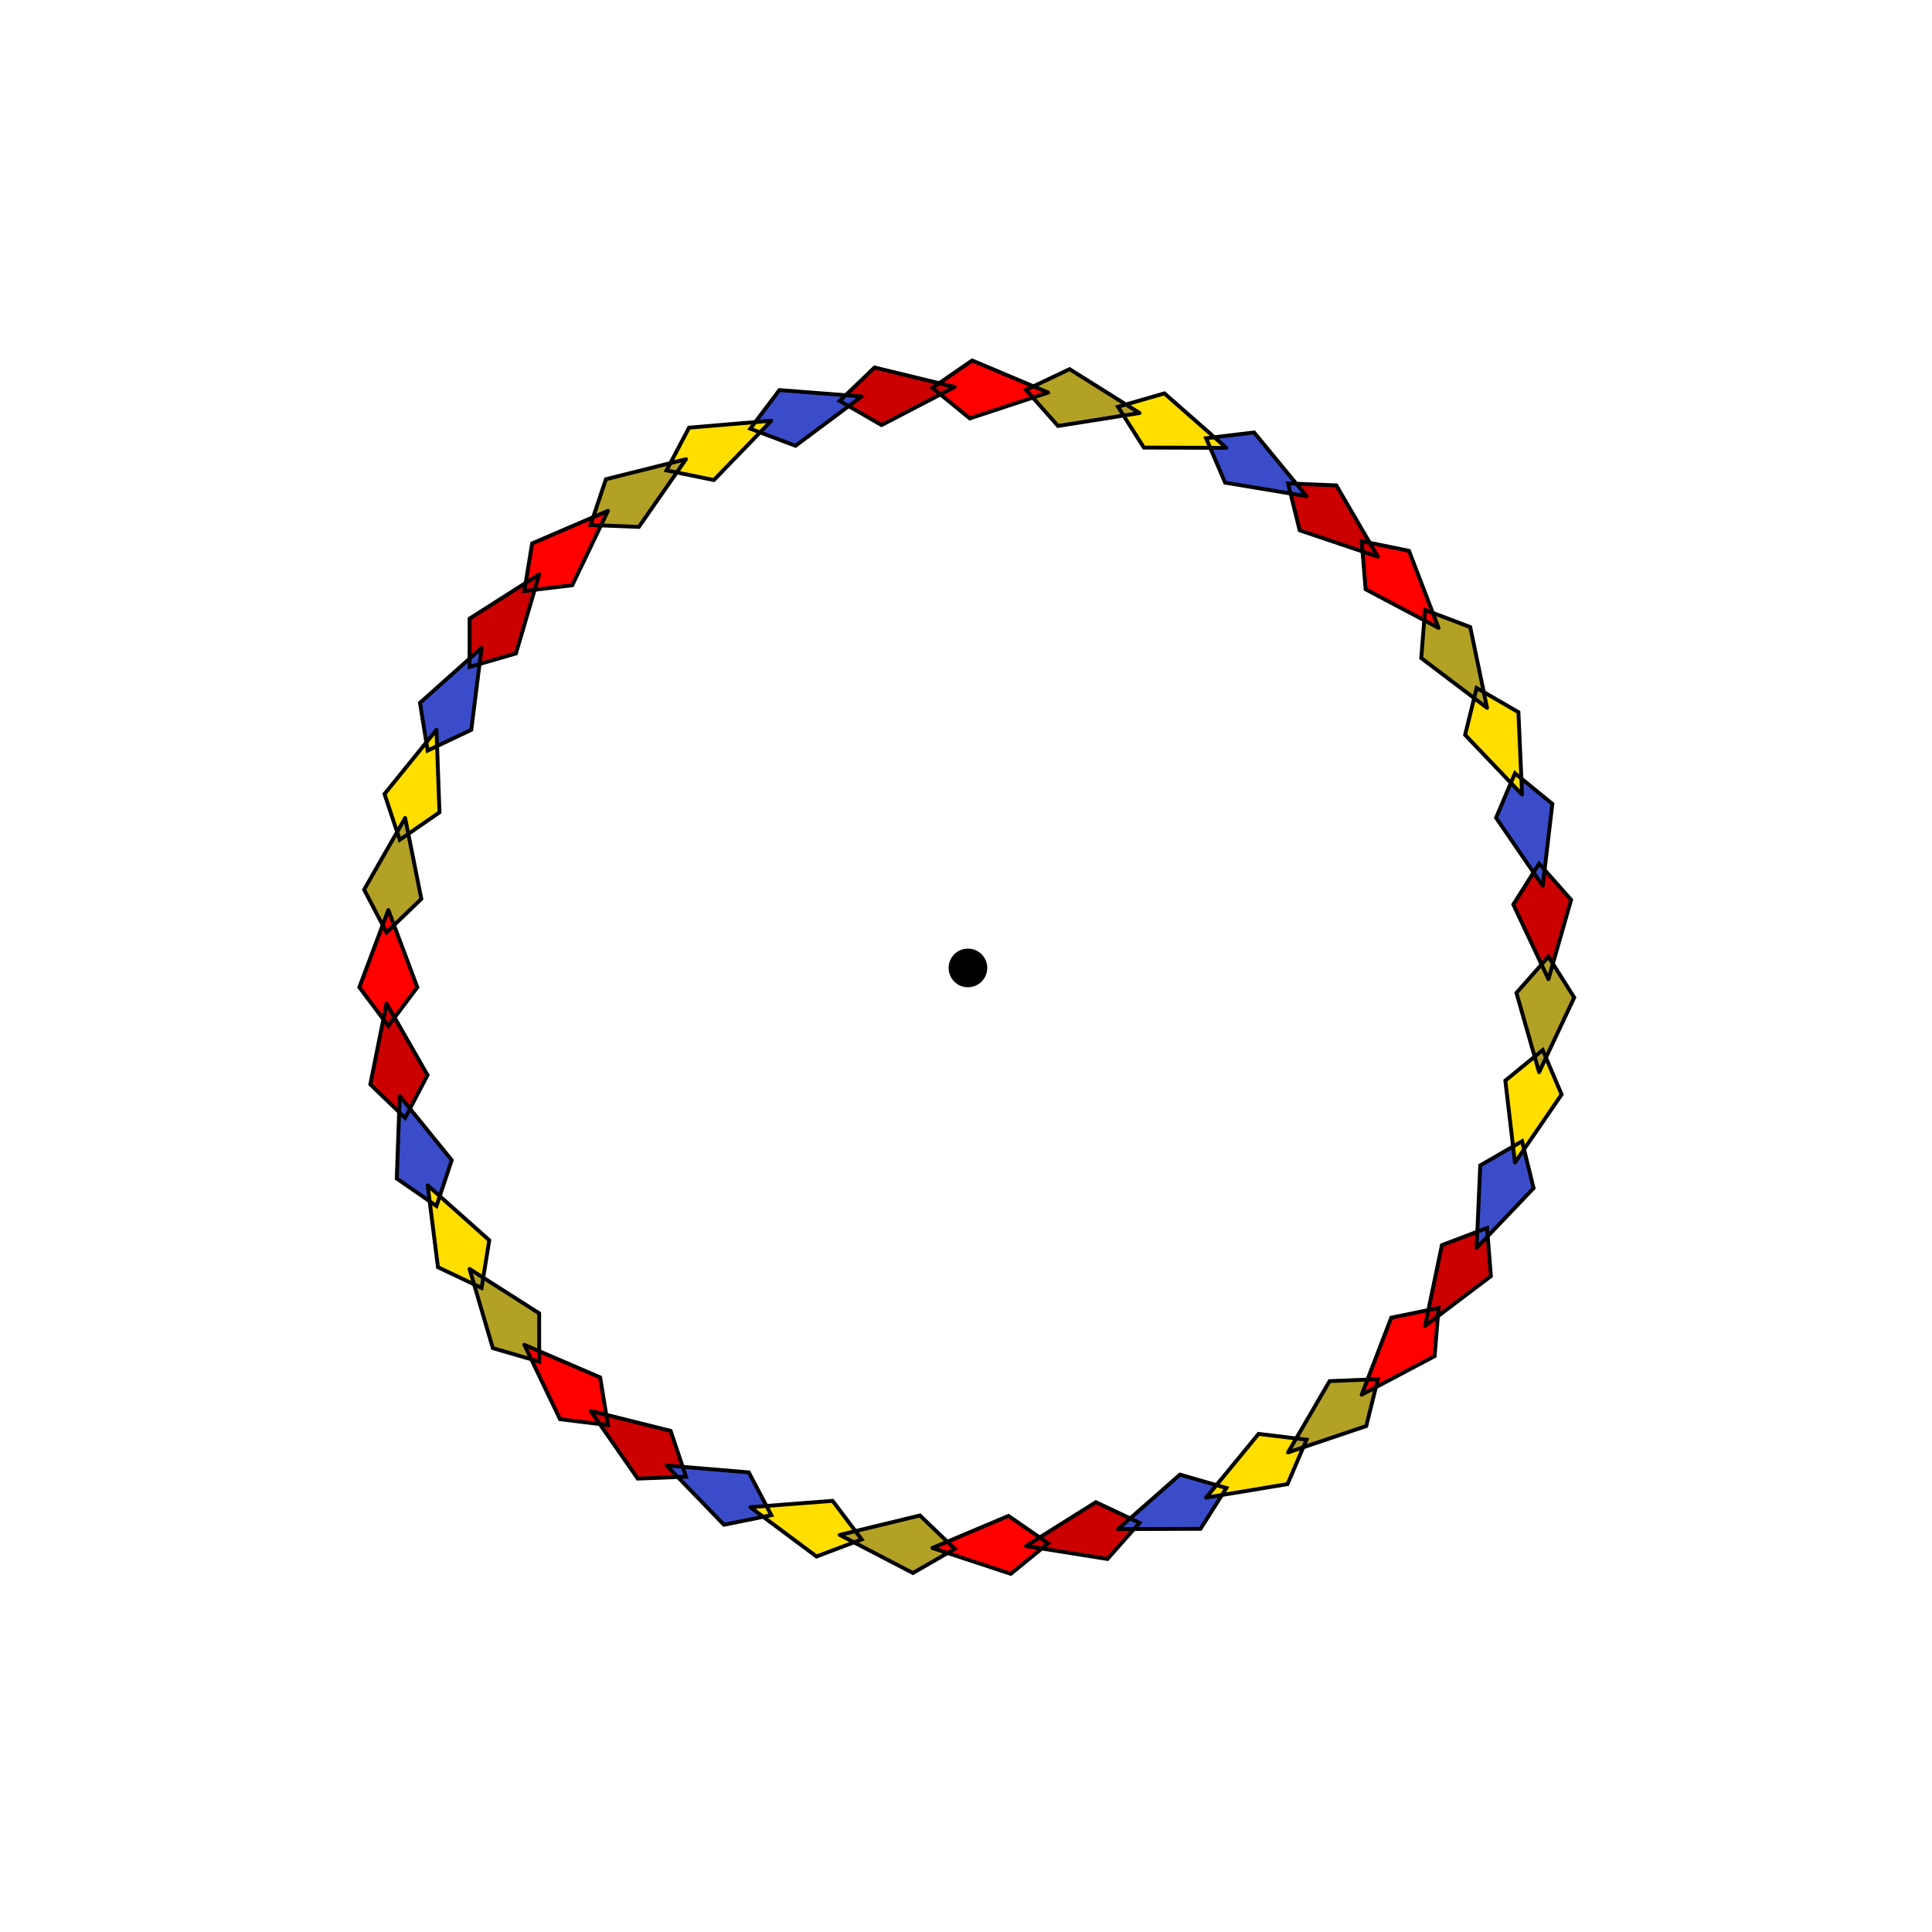<?xml version="1.0" encoding="utf-8" ?>
<svg baseProfile="full" height="500px" version="1.1" width="500px" xmlns="http://www.w3.org/2000/svg" xmlns:ev="http://www.w3.org/2001/xml-events" xmlns:xlink="http://www.w3.org/1999/xlink"><defs><clipPath id="border_clip"><rect height="500" width="500" x="0" y="0" /></clipPath></defs><polygon clip-path="url(#border_clip)" fill="#cc0000" fill-rule="evenodd" points="399.527,238.459 400.735,253.411 391.649,234.08 398.319,223.508 406.6,232.872 400.735,253.411" stroke-width="0" /><polygon clip-path="url(#border_clip)" fill="#3b4cca" fill-rule="evenodd" points="395.661,214.69 399.254,229.253 387.182,211.632 392.069,200.127 401.745,208.039 399.254,229.253" stroke-width="0" /><polygon clip-path="url(#border_clip)" fill="#ffde00" fill-rule="evenodd" points="388.029,191.848 393.913,205.646 379.169,190.191 382.146,178.05 392.967,184.307 393.913,205.646" stroke-width="0" /><polygon clip-path="url(#border_clip)" fill="#b3a125" fill-rule="evenodd" points="376.829,170.525 384.851,183.2 367.818,170.311 368.807,157.85 380.493,162.289 384.851,183.2" stroke-width="0" /><polygon clip-path="url(#border_clip)" fill="#ff0000" fill-rule="evenodd" points="362.351,151.274 372.302,162.497 353.422,152.508 352.399,140.05 364.645,142.557 372.302,162.497" stroke-width="0" /><polygon clip-path="url(#border_clip)" fill="#cc0000" fill-rule="evenodd" points="344.969,134.592 356.592,144.074 336.354,137.243 333.346,125.11 345.836,125.62 356.592,144.074" stroke-width="0" /><polygon clip-path="url(#border_clip)" fill="#3b4cca" fill-rule="evenodd" points="325.135,120.912 338.128,128.408 317.056,124.91 312.142,113.417 324.551,111.917 338.128,128.408" stroke-width="0" /><polygon clip-path="url(#border_clip)" fill="#ffde00" fill-rule="evenodd" points="303.361,110.589 317.387,115.904 296.028,115.83 289.334,105.274 301.343,101.804 317.387,115.904" stroke-width="0" /><polygon clip-path="url(#border_clip)" fill="#b3a125" fill-rule="evenodd" points="280.212,103.889 294.909,106.887 273.813,110.238 265.514,100.891 276.811,95.541 294.909,106.887" stroke-width="0" /><polygon clip-path="url(#border_clip)" fill="#ff0000" fill-rule="evenodd" points="256.286,100.986 271.274,101.59 250.989,108.279 241.299,100.383 251.592,93.291 271.274,101.59" stroke-width="0" /><polygon clip-path="url(#border_clip)" fill="#cc0000" fill-rule="evenodd" points="232.205,101.956 247.096,100.149 228.145,110.004 217.314,103.763 226.338,95.113 247.096,100.149" stroke-width="0" /><polygon clip-path="url(#border_clip)" fill="#3b4cca" fill-rule="evenodd" points="208.592,106.773 223,102.603 205.874,115.367 194.183,110.943 201.704,100.959 223,102.603" stroke-width="0" /><polygon clip-path="url(#border_clip)" fill="#ffde00" fill-rule="evenodd" points="186.057,115.312 199.611,108.886 184.752,124.231 172.503,121.738 178.326,110.677 199.611,108.886" stroke-width="0" /><polygon clip-path="url(#border_clip)" fill="#b3a125" fill-rule="evenodd" points="165.185,127.353 177.533,118.837 165.327,136.366 152.837,135.869 156.811,124.018 177.533,118.837" stroke-width="0" /><polygon clip-path="url(#border_clip)" fill="#ff0000" fill-rule="evenodd" points="146.516,142.583 157.339,132.196 148.102,151.456 135.694,152.969 137.716,140.634 157.339,132.196" stroke-width="0" /><polygon clip-path="url(#border_clip)" fill="#cc0000" fill-rule="evenodd" points="130.535,160.608 139.551,148.62 133.524,169.112 121.519,172.596 121.535,160.096 139.551,148.62" stroke-width="0" /><polygon clip-path="url(#border_clip)" fill="#3b4cca" fill-rule="evenodd" points="117.654,180.961 124.629,167.682 121.968,188.875 110.678,194.241 108.689,181.9 124.629,167.682" stroke-width="0" /><polygon clip-path="url(#border_clip)" fill="#ffde00" fill-rule="evenodd" points="108.207,203.115 112.96,188.889 113.736,210.234 103.454,217.342 99.509,205.481 112.96,188.889" stroke-width="0" /><polygon clip-path="url(#border_clip)" fill="#b3a125" fill-rule="evenodd" points="102.439,226.497 104.847,211.691 109.039,232.636 100.031,241.302 94.234,230.228 104.847,211.691" stroke-width="0" /><polygon clip-path="url(#border_clip)" fill="#ff0000" fill-rule="evenodd" points="100.5,250.5 100.5,235.5 108,255.5 100.5,265.5 93,255.5 100.5,235.5" stroke-width="0" /><polygon clip-path="url(#border_clip)" fill="#cc0000" fill-rule="evenodd" points="102.439,274.503 100.031,259.698 110.645,278.234 104.847,289.309 95.839,280.642 100.031,259.698" stroke-width="0" /><polygon clip-path="url(#border_clip)" fill="#3b4cca" fill-rule="evenodd" points="108.207,297.885 103.454,283.658 116.905,300.25 112.96,312.111 102.678,305.004 103.454,283.658" stroke-width="0" /><polygon clip-path="url(#border_clip)" fill="#ffde00" fill-rule="evenodd" points="117.654,320.039 110.678,306.759 126.619,320.978 124.629,333.318 113.339,327.953 110.678,306.759" stroke-width="0" /><polygon clip-path="url(#border_clip)" fill="#b3a125" fill-rule="evenodd" points="130.535,340.392 121.519,328.404 139.534,339.88 139.551,352.38 127.546,348.896 121.519,328.404" stroke-width="0" /><polygon clip-path="url(#border_clip)" fill="#ff0000" fill-rule="evenodd" points="146.516,358.417 135.694,348.031 155.317,356.468 157.339,368.804 144.931,367.29 135.694,348.031" stroke-width="0" /><polygon clip-path="url(#border_clip)" fill="#cc0000" fill-rule="evenodd" points="165.185,373.647 152.837,365.131 173.559,370.312 177.533,382.163 165.043,382.66 152.837,365.131" stroke-width="0" /><polygon clip-path="url(#border_clip)" fill="#3b4cca" fill-rule="evenodd" points="186.057,385.688 172.503,379.262 193.788,381.053 199.611,392.114 187.362,394.607 172.503,379.262" stroke-width="0" /><polygon clip-path="url(#border_clip)" fill="#ffde00" fill-rule="evenodd" points="208.592,394.227 194.183,390.057 215.48,388.413 223,398.397 211.309,402.821 194.183,390.057" stroke-width="0" /><polygon clip-path="url(#border_clip)" fill="#b3a125" fill-rule="evenodd" points="232.205,399.044 217.314,397.237 238.072,392.201 247.096,400.851 236.266,407.092 217.314,397.237" stroke-width="0" /><polygon clip-path="url(#border_clip)" fill="#ff0000" fill-rule="evenodd" points="256.286,400.014 241.299,400.617 260.981,392.319 271.274,399.41 261.584,407.306 241.299,400.617" stroke-width="0" /><polygon clip-path="url(#border_clip)" fill="#cc0000" fill-rule="evenodd" points="280.212,397.111 265.514,400.109 283.612,388.763 294.909,394.113 286.61,403.46 265.514,400.109" stroke-width="0" /><polygon clip-path="url(#border_clip)" fill="#3b4cca" fill-rule="evenodd" points="303.361,390.411 289.334,395.726 305.379,381.626 317.387,385.096 310.694,395.653 289.334,395.726" stroke-width="0" /><polygon clip-path="url(#border_clip)" fill="#ffde00" fill-rule="evenodd" points="325.135,380.088 312.142,387.583 325.718,371.093 338.128,372.592 333.213,384.086 312.142,387.583" stroke-width="0" /><polygon clip-path="url(#border_clip)" fill="#b3a125" fill-rule="evenodd" points="344.969,366.408 333.346,375.89 344.102,357.436 356.592,356.926 353.584,369.059 333.346,375.89" stroke-width="0" /><polygon clip-path="url(#border_clip)" fill="#ff0000" fill-rule="evenodd" points="362.351,349.726 352.399,360.95 360.056,341.009 372.302,338.503 371.28,350.961 352.399,360.95" stroke-width="0" /><polygon clip-path="url(#border_clip)" fill="#cc0000" fill-rule="evenodd" points="376.829,330.475 368.807,343.15 373.165,322.239 384.851,317.8 385.84,330.261 368.807,343.15" stroke-width="0" /><polygon clip-path="url(#border_clip)" fill="#3b4cca" fill-rule="evenodd" points="388.029,309.152 382.146,322.95 383.091,301.611 393.913,295.354 396.889,307.494 382.146,322.95" stroke-width="0" /><polygon clip-path="url(#border_clip)" fill="#ffde00" fill-rule="evenodd" points="395.661,286.31 392.069,300.873 389.577,279.659 399.254,271.747 404.14,283.252 392.069,300.873" stroke-width="0" /><polygon clip-path="url(#border_clip)" fill="#b3a125" fill-rule="evenodd" points="399.527,262.541 398.319,277.492 392.454,256.953 400.735,247.589 407.405,258.161 398.319,277.492" stroke-width="0" /><polyline clip-path="url(#border_clip)" fill="none" points="250.5,250.5 250.5,250.5" stroke="black" stroke-linecap="round" stroke-width="10" /><polyline clip-path="url(#border_clip)" fill="none" points="400.735,253.411 391.649,234.08 398.319,223.508 406.6,232.872 400.735,253.411" stroke="#000000" stroke-linecap="round" stroke-width="1" /><polyline clip-path="url(#border_clip)" fill="none" points="399.254,229.253 387.182,211.632 392.069,200.127 401.745,208.039 399.254,229.253" stroke="#000000" stroke-linecap="round" stroke-width="1" /><polyline clip-path="url(#border_clip)" fill="none" points="393.913,205.646 379.169,190.191 382.146,178.05 392.967,184.307 393.913,205.646" stroke="#000000" stroke-linecap="round" stroke-width="1" /><polyline clip-path="url(#border_clip)" fill="none" points="384.851,183.2 367.818,170.311 368.807,157.85 380.493,162.289 384.851,183.2" stroke="#000000" stroke-linecap="round" stroke-width="1" /><polyline clip-path="url(#border_clip)" fill="none" points="372.302,162.497 353.422,152.508 352.399,140.05 364.645,142.557 372.302,162.497" stroke="#000000" stroke-linecap="round" stroke-width="1" /><polyline clip-path="url(#border_clip)" fill="none" points="356.592,144.074 336.354,137.243 333.346,125.11 345.836,125.62 356.592,144.074" stroke="#000000" stroke-linecap="round" stroke-width="1" /><polyline clip-path="url(#border_clip)" fill="none" points="338.128,128.408 317.056,124.91 312.142,113.417 324.551,111.917 338.128,128.408" stroke="#000000" stroke-linecap="round" stroke-width="1" /><polyline clip-path="url(#border_clip)" fill="none" points="317.387,115.904 296.028,115.83 289.334,105.274 301.343,101.804 317.387,115.904" stroke="#000000" stroke-linecap="round" stroke-width="1" /><polyline clip-path="url(#border_clip)" fill="none" points="294.909,106.887 273.813,110.238 265.514,100.891 276.811,95.541 294.909,106.887" stroke="#000000" stroke-linecap="round" stroke-width="1" /><polyline clip-path="url(#border_clip)" fill="none" points="271.274,101.59 250.989,108.279 241.299,100.383 251.592,93.291 271.274,101.59" stroke="#000000" stroke-linecap="round" stroke-width="1" /><polyline clip-path="url(#border_clip)" fill="none" points="247.096,100.149 228.145,110.004 217.314,103.763 226.338,95.113 247.096,100.149" stroke="#000000" stroke-linecap="round" stroke-width="1" /><polyline clip-path="url(#border_clip)" fill="none" points="223,102.603 205.874,115.367 194.183,110.943 201.704,100.959 223,102.603" stroke="#000000" stroke-linecap="round" stroke-width="1" /><polyline clip-path="url(#border_clip)" fill="none" points="199.611,108.886 184.752,124.231 172.503,121.738 178.326,110.677 199.611,108.886" stroke="#000000" stroke-linecap="round" stroke-width="1" /><polyline clip-path="url(#border_clip)" fill="none" points="177.533,118.837 165.327,136.366 152.837,135.869 156.811,124.018 177.533,118.837" stroke="#000000" stroke-linecap="round" stroke-width="1" /><polyline clip-path="url(#border_clip)" fill="none" points="157.339,132.196 148.102,151.456 135.694,152.969 137.716,140.634 157.339,132.196" stroke="#000000" stroke-linecap="round" stroke-width="1" /><polyline clip-path="url(#border_clip)" fill="none" points="139.551,148.62 133.524,169.112 121.519,172.596 121.535,160.096 139.551,148.62" stroke="#000000" stroke-linecap="round" stroke-width="1" /><polyline clip-path="url(#border_clip)" fill="none" points="124.629,167.682 121.968,188.875 110.678,194.241 108.689,181.9 124.629,167.682" stroke="#000000" stroke-linecap="round" stroke-width="1" /><polyline clip-path="url(#border_clip)" fill="none" points="112.96,188.889 113.736,210.234 103.454,217.342 99.509,205.481 112.96,188.889" stroke="#000000" stroke-linecap="round" stroke-width="1" /><polyline clip-path="url(#border_clip)" fill="none" points="104.847,211.691 109.039,232.636 100.031,241.302 94.234,230.228 104.847,211.691" stroke="#000000" stroke-linecap="round" stroke-width="1" /><polyline clip-path="url(#border_clip)" fill="none" points="100.5,235.5 108,255.5 100.5,265.5 93,255.5 100.5,235.5" stroke="#000000" stroke-linecap="round" stroke-width="1" /><polyline clip-path="url(#border_clip)" fill="none" points="100.031,259.698 110.645,278.234 104.847,289.309 95.839,280.642 100.031,259.698" stroke="#000000" stroke-linecap="round" stroke-width="1" /><polyline clip-path="url(#border_clip)" fill="none" points="103.454,283.658 116.905,300.25 112.96,312.111 102.678,305.004 103.454,283.658" stroke="#000000" stroke-linecap="round" stroke-width="1" /><polyline clip-path="url(#border_clip)" fill="none" points="110.678,306.759 126.619,320.978 124.629,333.318 113.339,327.953 110.678,306.759" stroke="#000000" stroke-linecap="round" stroke-width="1" /><polyline clip-path="url(#border_clip)" fill="none" points="121.519,328.404 139.534,339.88 139.551,352.38 127.546,348.896 121.519,328.404" stroke="#000000" stroke-linecap="round" stroke-width="1" /><polyline clip-path="url(#border_clip)" fill="none" points="135.694,348.031 155.317,356.468 157.339,368.804 144.931,367.29 135.694,348.031" stroke="#000000" stroke-linecap="round" stroke-width="1" /><polyline clip-path="url(#border_clip)" fill="none" points="152.837,365.131 173.559,370.312 177.533,382.163 165.043,382.66 152.837,365.131" stroke="#000000" stroke-linecap="round" stroke-width="1" /><polyline clip-path="url(#border_clip)" fill="none" points="172.503,379.262 193.788,381.053 199.611,392.114 187.362,394.607 172.503,379.262" stroke="#000000" stroke-linecap="round" stroke-width="1" /><polyline clip-path="url(#border_clip)" fill="none" points="194.183,390.057 215.48,388.413 223,398.397 211.309,402.821 194.183,390.057" stroke="#000000" stroke-linecap="round" stroke-width="1" /><polyline clip-path="url(#border_clip)" fill="none" points="217.314,397.237 238.072,392.201 247.096,400.851 236.266,407.092 217.314,397.237" stroke="#000000" stroke-linecap="round" stroke-width="1" /><polyline clip-path="url(#border_clip)" fill="none" points="241.299,400.617 260.981,392.319 271.274,399.41 261.584,407.306 241.299,400.617" stroke="#000000" stroke-linecap="round" stroke-width="1" /><polyline clip-path="url(#border_clip)" fill="none" points="265.514,400.109 283.612,388.763 294.909,394.113 286.61,403.46 265.514,400.109" stroke="#000000" stroke-linecap="round" stroke-width="1" /><polyline clip-path="url(#border_clip)" fill="none" points="289.334,395.726 305.379,381.626 317.387,385.096 310.694,395.653 289.334,395.726" stroke="#000000" stroke-linecap="round" stroke-width="1" /><polyline clip-path="url(#border_clip)" fill="none" points="312.142,387.583 325.718,371.093 338.128,372.592 333.213,384.086 312.142,387.583" stroke="#000000" stroke-linecap="round" stroke-width="1" /><polyline clip-path="url(#border_clip)" fill="none" points="333.346,375.89 344.102,357.436 356.592,356.926 353.584,369.059 333.346,375.89" stroke="#000000" stroke-linecap="round" stroke-width="1" /><polyline clip-path="url(#border_clip)" fill="none" points="352.399,360.95 360.056,341.009 372.302,338.503 371.28,350.961 352.399,360.95" stroke="#000000" stroke-linecap="round" stroke-width="1" /><polyline clip-path="url(#border_clip)" fill="none" points="368.807,343.15 373.165,322.239 384.851,317.8 385.84,330.261 368.807,343.15" stroke="#000000" stroke-linecap="round" stroke-width="1" /><polyline clip-path="url(#border_clip)" fill="none" points="382.146,322.95 383.091,301.611 393.913,295.354 396.889,307.494 382.146,322.95" stroke="#000000" stroke-linecap="round" stroke-width="1" /><polyline clip-path="url(#border_clip)" fill="none" points="392.069,300.873 389.577,279.659 399.254,271.747 404.14,283.252 392.069,300.873" stroke="#000000" stroke-linecap="round" stroke-width="1" /><polyline clip-path="url(#border_clip)" fill="none" points="398.319,277.492 392.454,256.953 400.735,247.589 407.405,258.161 398.319,277.492" stroke="#000000" stroke-linecap="round" stroke-width="1" /></svg>